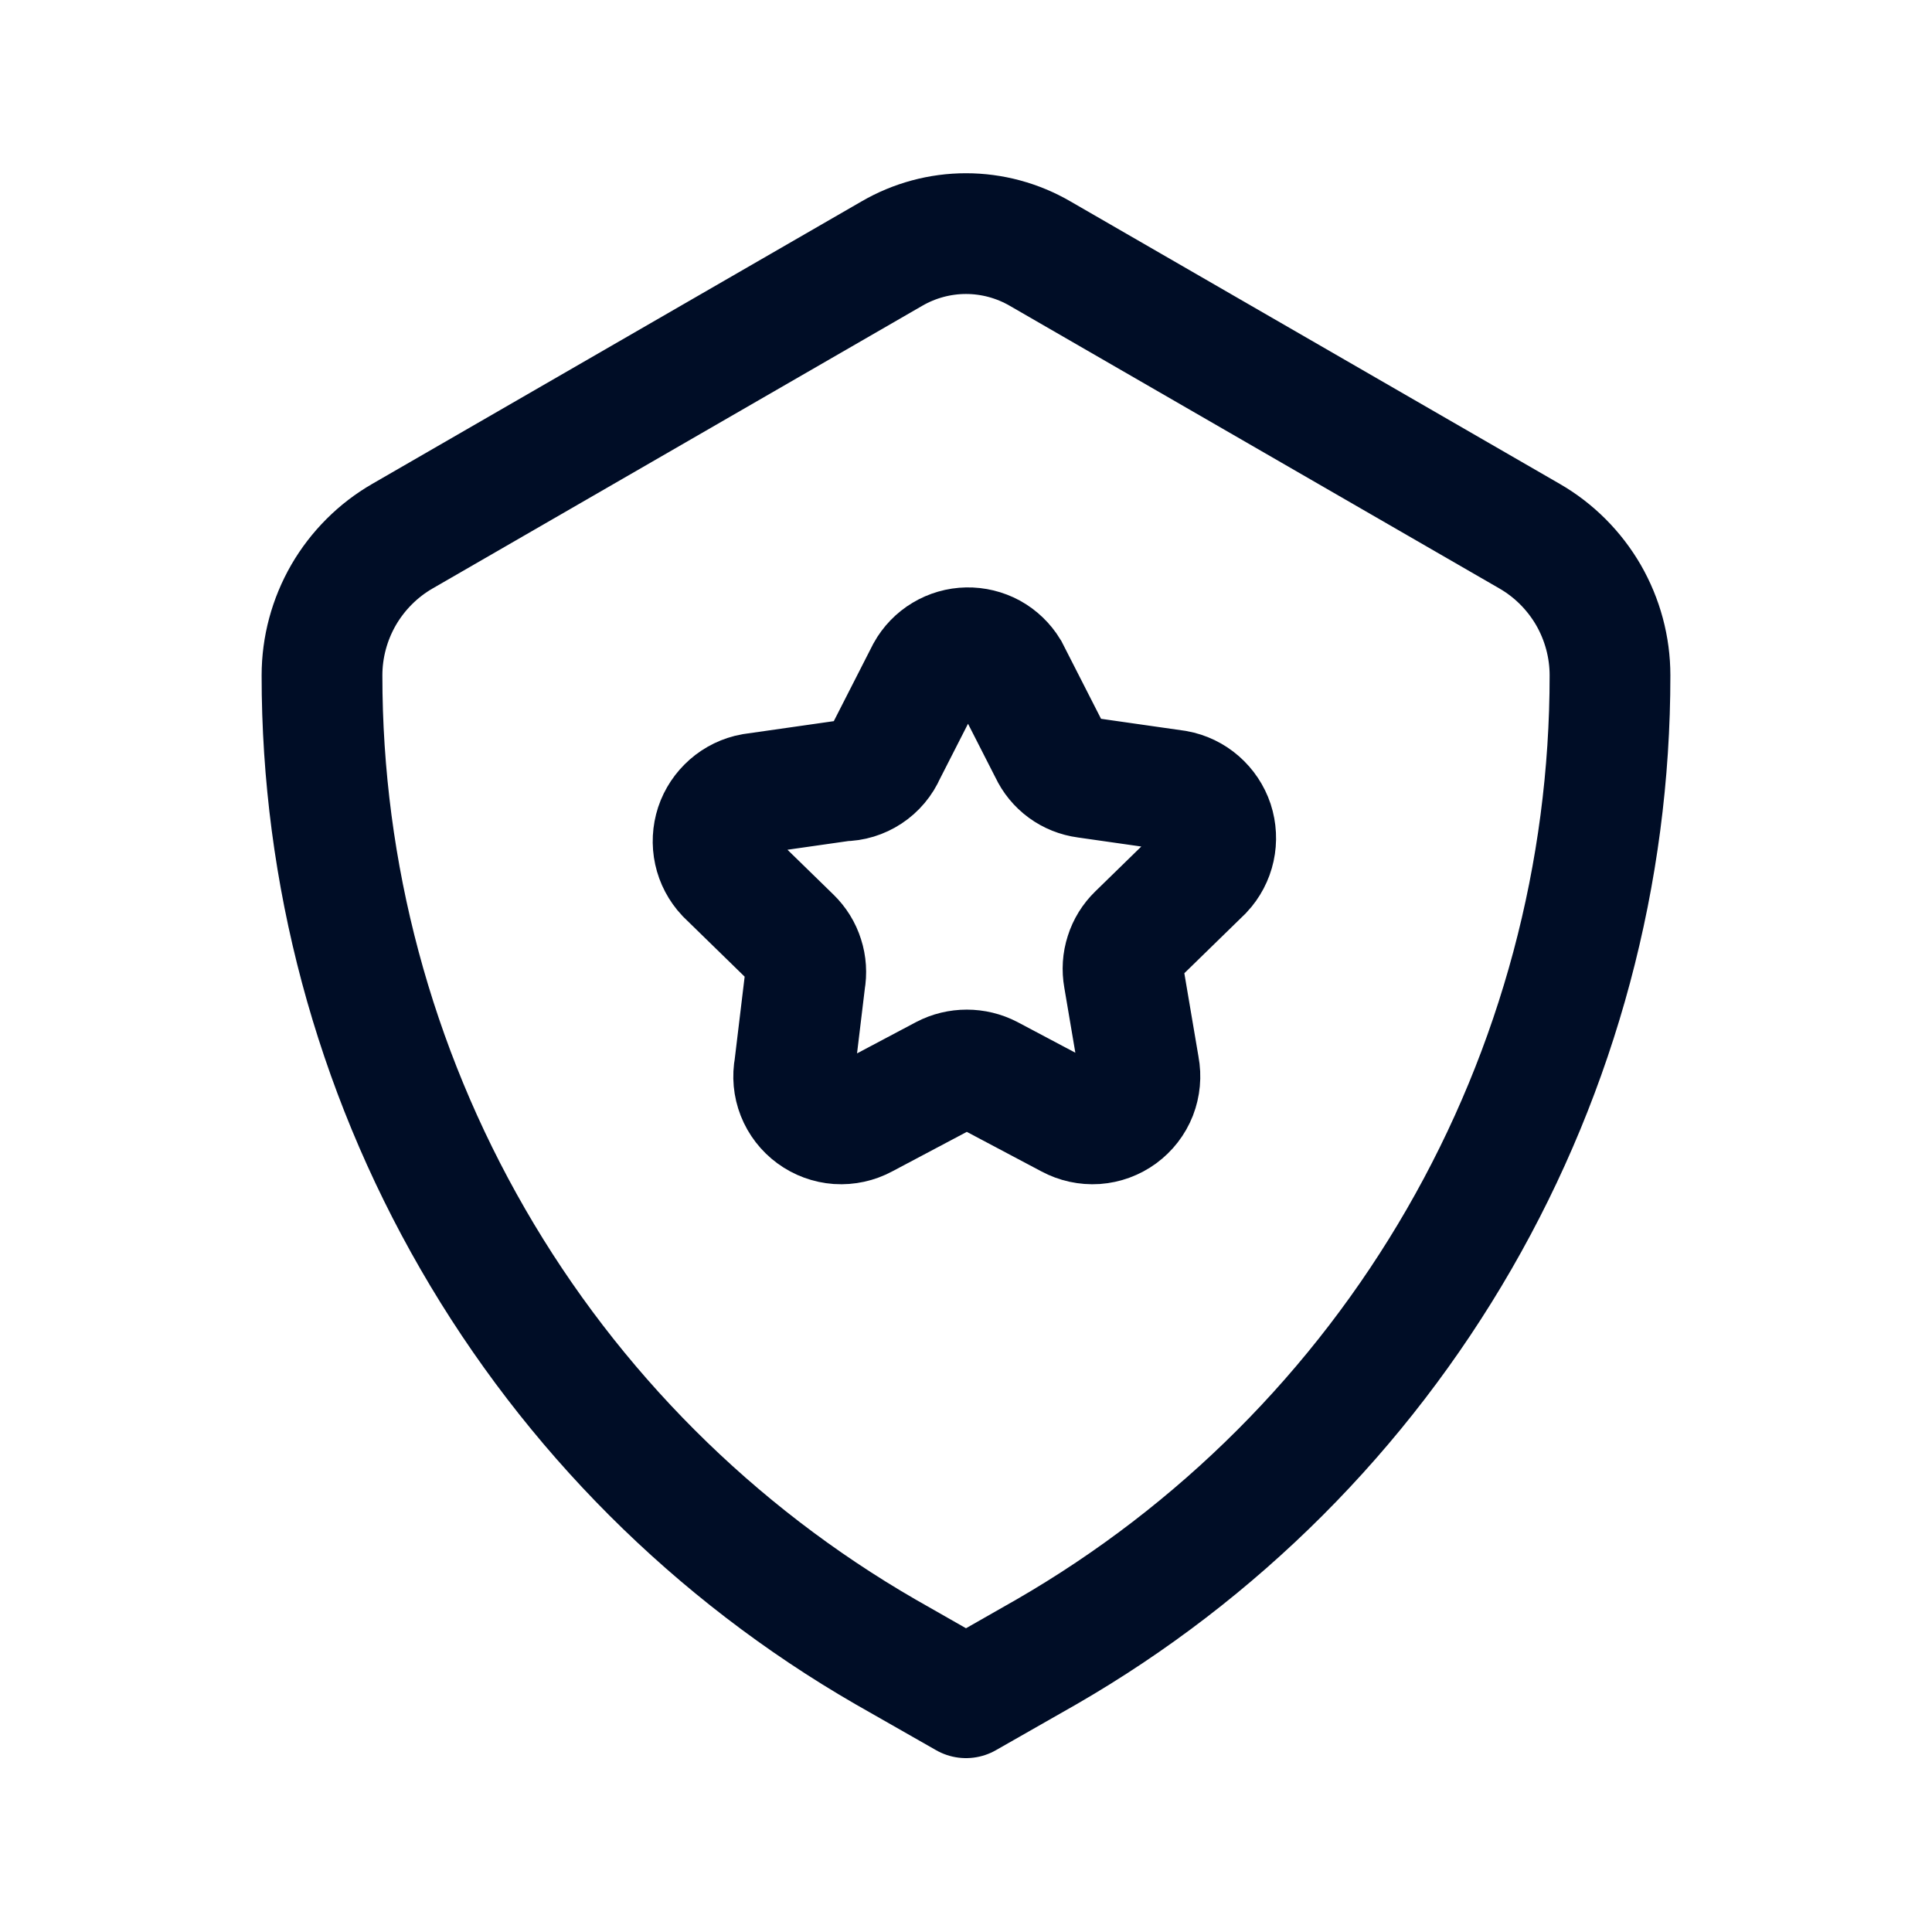 <svg width="24" height="24" viewBox="0 0 24 24" fill="none" xmlns="http://www.w3.org/2000/svg">
<path d="M12.53 8.33L13.04 9.33C13.081 9.418 13.144 9.495 13.223 9.553C13.301 9.61 13.393 9.647 13.49 9.66L14.61 9.82C14.716 9.839 14.815 9.887 14.896 9.958C14.977 10.029 15.038 10.12 15.072 10.222C15.105 10.324 15.111 10.434 15.088 10.539C15.065 10.644 15.014 10.741 14.94 10.82L14.13 11.61C14.06 11.678 14.008 11.761 13.979 11.854C13.949 11.946 13.943 12.044 13.96 12.14L14.15 13.26C14.171 13.37 14.16 13.483 14.12 13.587C14.079 13.691 14.009 13.781 13.919 13.847C13.829 13.913 13.722 13.952 13.611 13.96C13.499 13.967 13.388 13.943 13.29 13.89L12.29 13.36C12.203 13.315 12.107 13.292 12.01 13.292C11.912 13.292 11.816 13.315 11.73 13.36L10.73 13.89C10.632 13.943 10.521 13.967 10.409 13.96C10.298 13.952 10.191 13.913 10.101 13.847C10.011 13.781 9.941 13.691 9.9 13.587C9.859 13.483 9.849 13.37 9.87 13.26L10 12.18C10.017 12.085 10.011 11.986 9.981 11.894C9.952 11.801 9.9 11.718 9.83 11.65L9.02 10.86C8.946 10.781 8.895 10.684 8.872 10.579C8.849 10.474 8.855 10.364 8.888 10.262C8.922 10.16 8.983 10.069 9.064 9.998C9.145 9.927 9.244 9.879 9.35 9.86L10.47 9.7C10.583 9.7 10.693 9.666 10.787 9.604C10.881 9.542 10.955 9.454 11 9.35L11.51 8.35C11.56 8.26 11.633 8.184 11.722 8.131C11.81 8.078 11.911 8.049 12.014 8.047C12.117 8.045 12.219 8.07 12.31 8.119C12.4 8.169 12.476 8.242 12.53 8.33Z" stroke="#000D26" stroke-width="1.5" stroke-miterlimit="10"/>
<path d="M13 20.52L12 21.09L11 20.52C8.871 19.291 7.103 17.523 5.874 15.393C4.645 13.264 3.999 10.848 4 8.39C4 8.039 4.093 7.695 4.268 7.391C4.444 7.088 4.696 6.835 5 6.66L11.08 3.15C11.359 2.988 11.677 2.902 12 2.902C12.323 2.902 12.641 2.988 12.92 3.15L19 6.66C19.304 6.835 19.556 7.088 19.732 7.391C19.907 7.695 20 8.039 20 8.39C20.001 10.848 19.355 13.264 18.126 15.393C16.897 17.523 15.129 19.291 13 20.52Z" stroke="#000D26" stroke-width="1.5" stroke-linecap="round" stroke-linejoin="round"/>
</svg>
